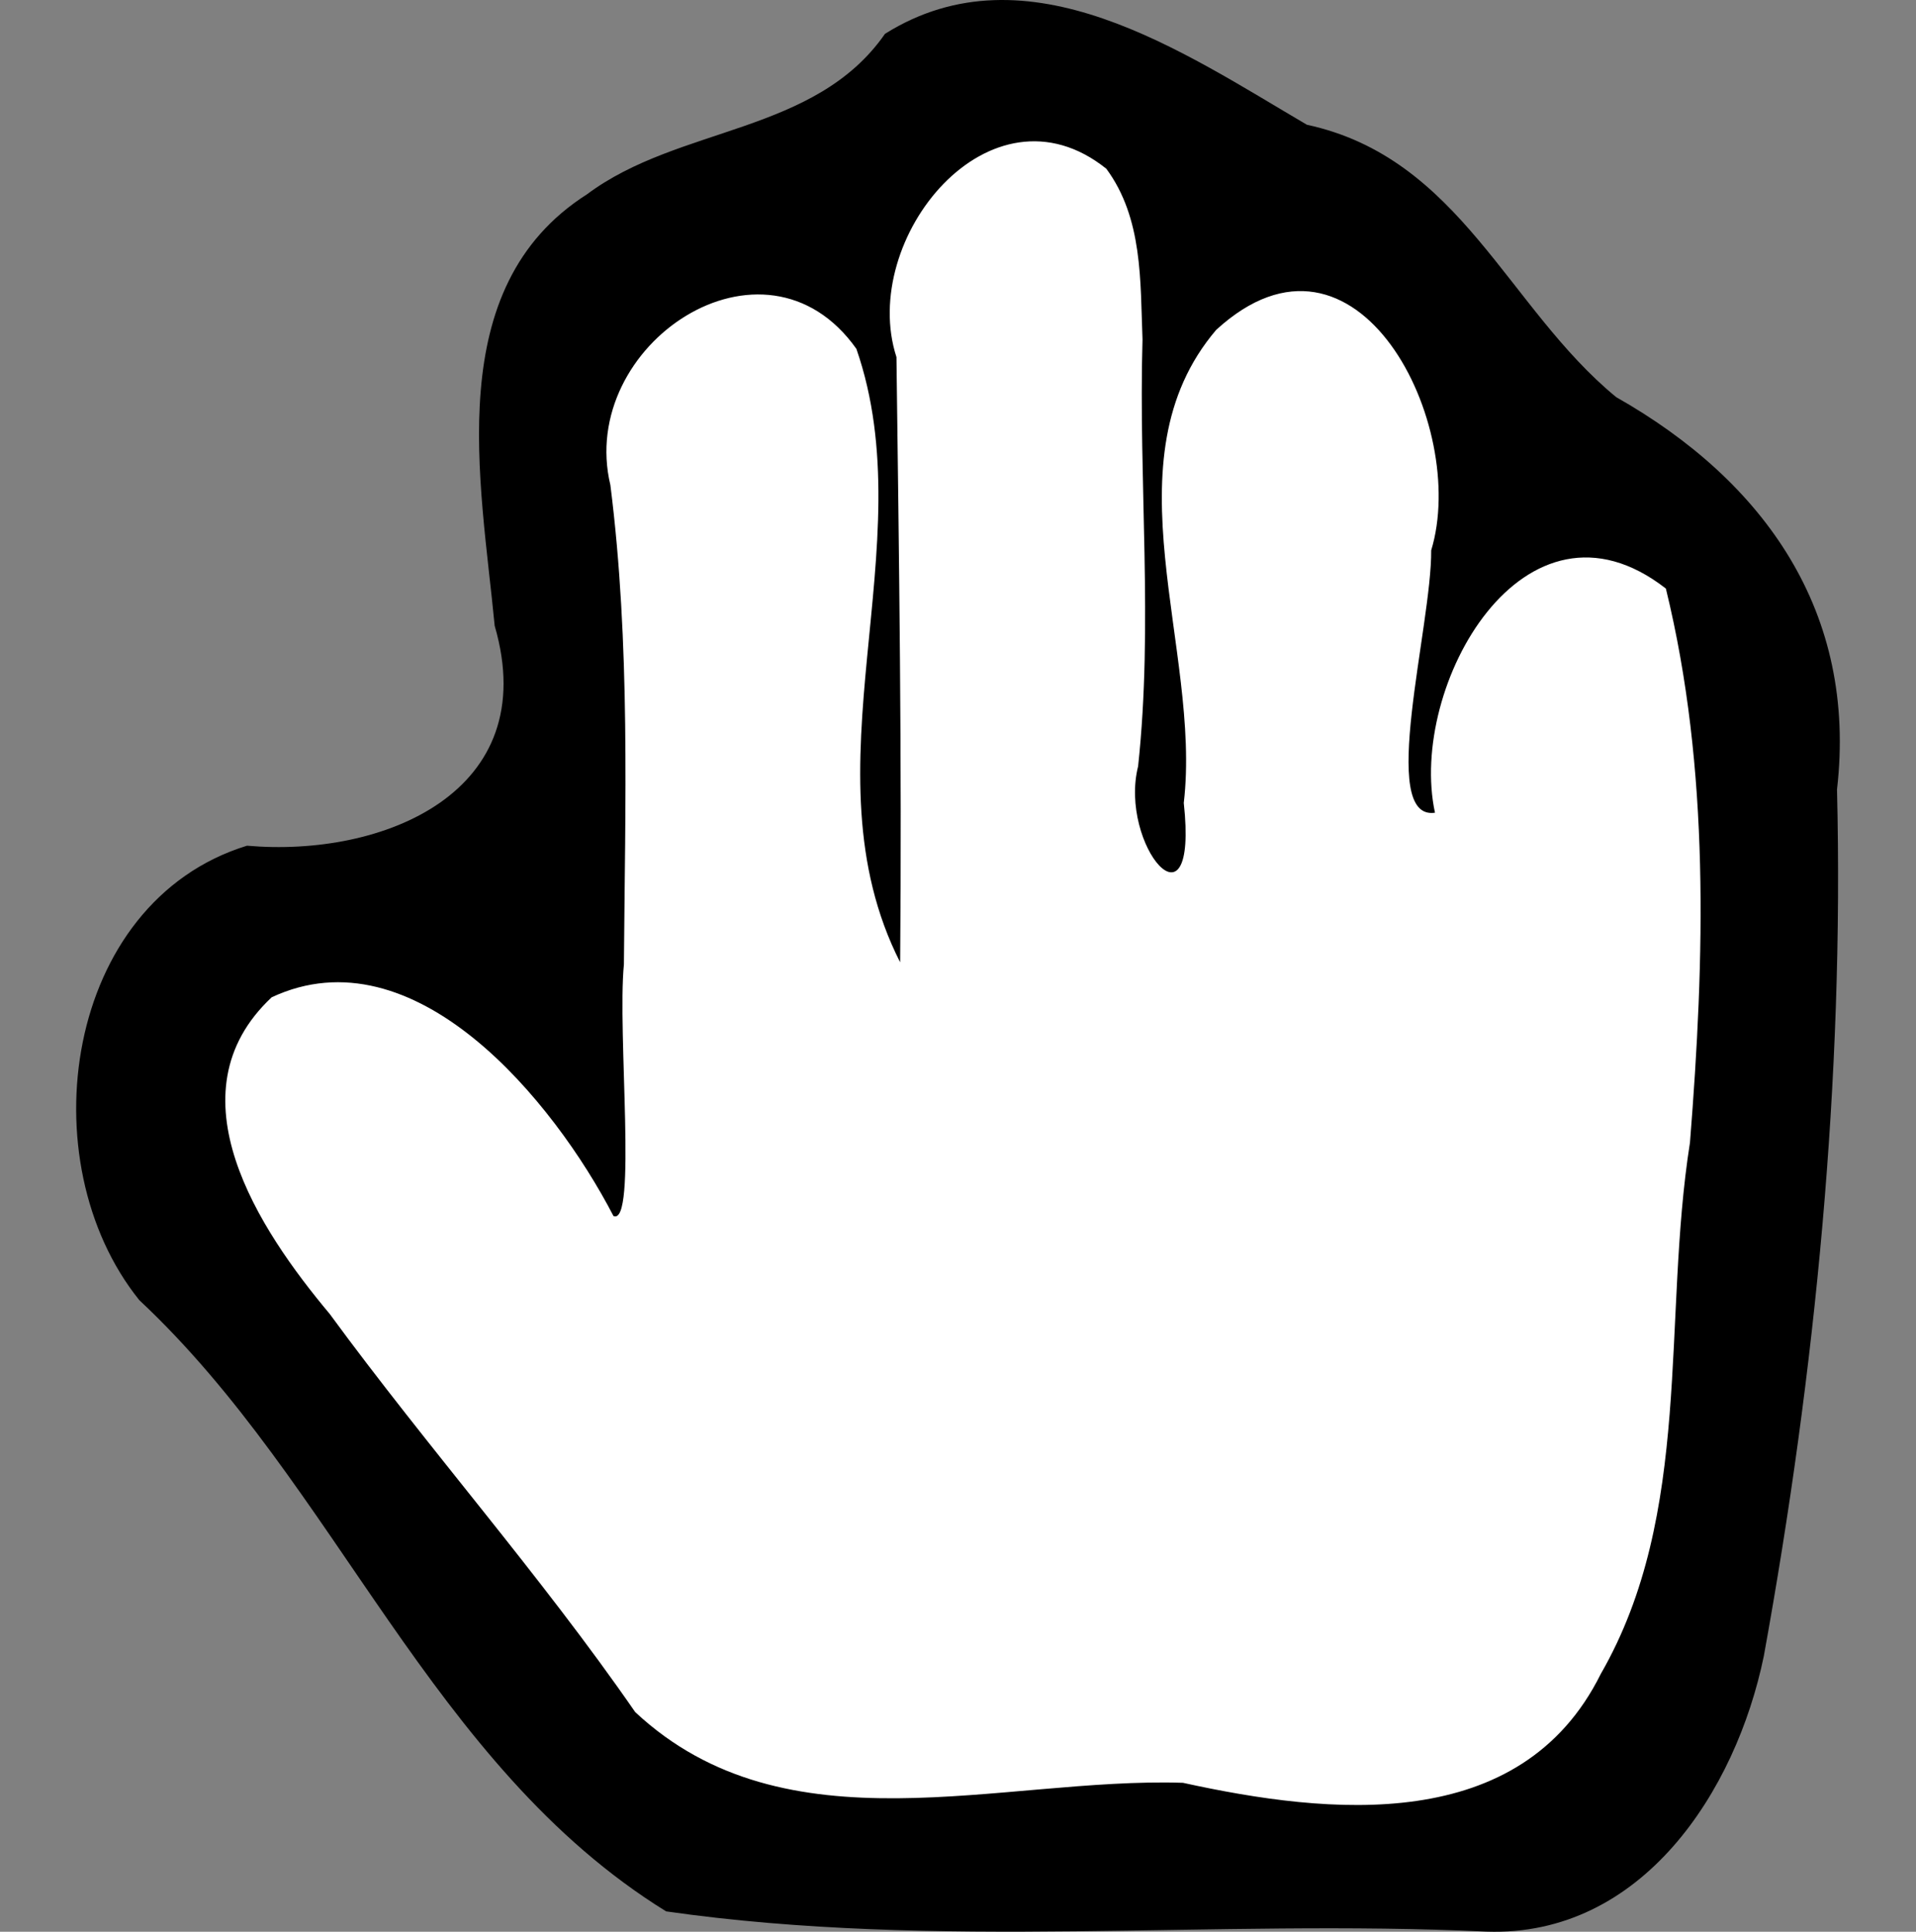 <?xml version="1.0" encoding="UTF-8" standalone="no"?>
<!-- Created with Inkscape (http://www.inkscape.org/) -->

<svg
   xmlns:dc="http://purl.org/dc/elements/1.1/"
   xmlns:cc="http://creativecommons.org/ns#"
   xmlns:rdf="http://www.w3.org/1999/02/22-rdf-syntax-ns#"
   xmlns:svg="http://www.w3.org/2000/svg"
   xmlns="http://www.w3.org/2000/svg"
   xmlns:sodipodi="http://sodipodi.sourceforge.net/DTD/sodipodi-0.dtd"
   xmlns:inkscape="http://www.inkscape.org/namespaces/inkscape"
   width="50.307mm"
   height="50.723mm"
   viewBox="0 0 178.254 179.728"
   id="svg2"
   version="1.1"
   inkscape:version="0.91 r13725"
   sodipodi:docname="open.svg">
  <rect x="0" y="0" width="178.254" height="179.728" fill="#808080" stroke="none"/>
  <defs
     id="defs4" />
  <sodipodi:namedview
     id="base"
     pagecolor="#ffffff"
     bordercolor="#666666"
     borderopacity="1.0"
     inkscape:pageopacity="0.0"
     inkscape:pageshadow="2"
     inkscape:zoom="0.7"
     inkscape:cx="-24.808462"
     inkscape:cy="31.615047"
     inkscape:document-units="px"
     inkscape:current-layer="layer1"
     showgrid="false"
     inkscape:window-width="1566"
     inkscape:window-height="1045"
     inkscape:window-x="608"
     inkscape:window-y="177"
     inkscape:window-maximized="0"
     fit-margin-top="0"
     fit-margin-left="2"
     fit-margin-right="2"
     fit-margin-bottom="0" />
  <g
     inkscape:label="Layer 1"
     inkscape:groupmode="layer"
     id="layer1"
     transform="translate(-254.828,-338.546)">
    <g
       id="g4195"
       transform="translate(17.143,0)">
      <path
         sodipodi:nodetypes="cccccccccccc"
         style="font-style:normal;font-variant:normal;font-weight:normal;font-stretch:normal;font-size:180px;line-height:125%;font-family:FontAwesome;-inkscape-font-specification:'FontAwesome, Normal';text-align:start;letter-spacing:0px;word-spacing:0px;writing-mode:lr-tb;text-anchor:start;fill:#ffffff;fill-opacity:1;stroke:none;stroke-width:1px;stroke-linecap:butt;stroke-linejoin:miter;stroke-opacity:1"
         d="m 322.165,347.407 c 13.278,-8.316 21.347,1.736 32.819,8.46 14.286,3.09 21.512,16.321 31.637,24.631 13.856,7.846 17.439,16.482 15.541,32.93 0.659,26.977 -1.995,50.516 -6.807,77.045 -2.588,12.593 -6.34,23.273 -20.785,22.789 -25.411,-1.203 -47.458,0.317 -72.768,-3.311 -21.964,-13.585 -29.198,-38.247 -47.585,-55.441 -10.367,-12.88 -3.427,-26.332 13.591,-31.566 12.62,1.111 27.561,-11.373 23.043,-26.89 -1.285,-13.483 -7.177,-27.18 6.444,-35.856 8.572,-6.411 18.359,-3.42 24.87,-12.791 z"
         id="path4193"
         inkscape:connector-curvature="0" />
      <path
         inkscape:connector-curvature="0"
         id="path4157"
         d="m 340.614,354.248 c -10.802,-8.654 -23.085,6.555 -19.527,17.524 0.241,18.768 0.513,37.534 0.342,56.304 -9.164,-18.052 2.331,-38.636 -4.071,-57.075 -8.564,-12.089 -26.011,-0.366 -22.887,12.671 1.877,14.833 1.372,29.679 1.259,44.605 -0.626,6.388 1.245,24.369 -0.972,23.404 -5.578,-10.755 -18.516,-26.552 -31.794,-20.35 -9.57,8.961 -1.181,21.618 5.393,29.459 9.199,12.56 19.563,24.233 28.424,37.046 14.076,13.151 34.032,6.04 50.961,6.581 13.604,2.983 31.417,4.887 38.868,-10.125 8.62,-14.97 5.7,-32.988 8.301,-49.446 1.362,-17.16 1.88,-34.69 -2.242,-51.539 -13.155,-10.248 -24.024,9.103 -21.481,20.855 -5.356,0.775 -0.293,-17.393 -0.353,-24.411 3.53,-11.58 -6.869,-32.555 -20.004,-20.511 -10.341,12.15 -1.334,29.665 -3.014,44.011 1.384,12.762 -6.074,3.886 -4.249,-3.409 1.417,-13.166 0.03,-26.459 0.41,-39.718 -0.214,-5.433 0.04,-11.263 -3.366,-15.877 z m -20.592,-12.556 c 13.278,-8.316 27.775,1.736 39.247,8.46 14.286,3.09 18.655,17.035 28.78,25.345 13.856,7.846 22.439,20.054 20.541,36.501 0.659,26.977 -1.995,54.088 -6.807,80.617 -2.588,12.593 -11.34,26.13 -25.785,25.646 -25.411,-1.203 -51.029,1.746 -76.34,-1.882 -21.964,-13.585 -30.626,-39.675 -49.014,-56.87 -10.367,-12.88 -6.999,-37.046 10.02,-42.28 12.62,1.111 27.561,-4.945 23.043,-20.462 -1.285,-13.483 -5.034,-31.466 8.587,-40.142 8.572,-6.411 21.216,-5.563 27.727,-14.933 z"
         style="font-style:normal;font-variant:normal;font-weight:normal;font-stretch:normal;font-size:180px;line-height:125%;font-family:FontAwesome;-inkscape-font-specification:'FontAwesome, Normal';text-align:start;letter-spacing:0px;word-spacing:0px;writing-mode:lr-tb;text-anchor:start;fill:#000000;fill-opacity:1;stroke:none;stroke-width:1px;stroke-linecap:butt;stroke-linejoin:miter;stroke-opacity:1" />
    </g>
  </g>
</svg>
